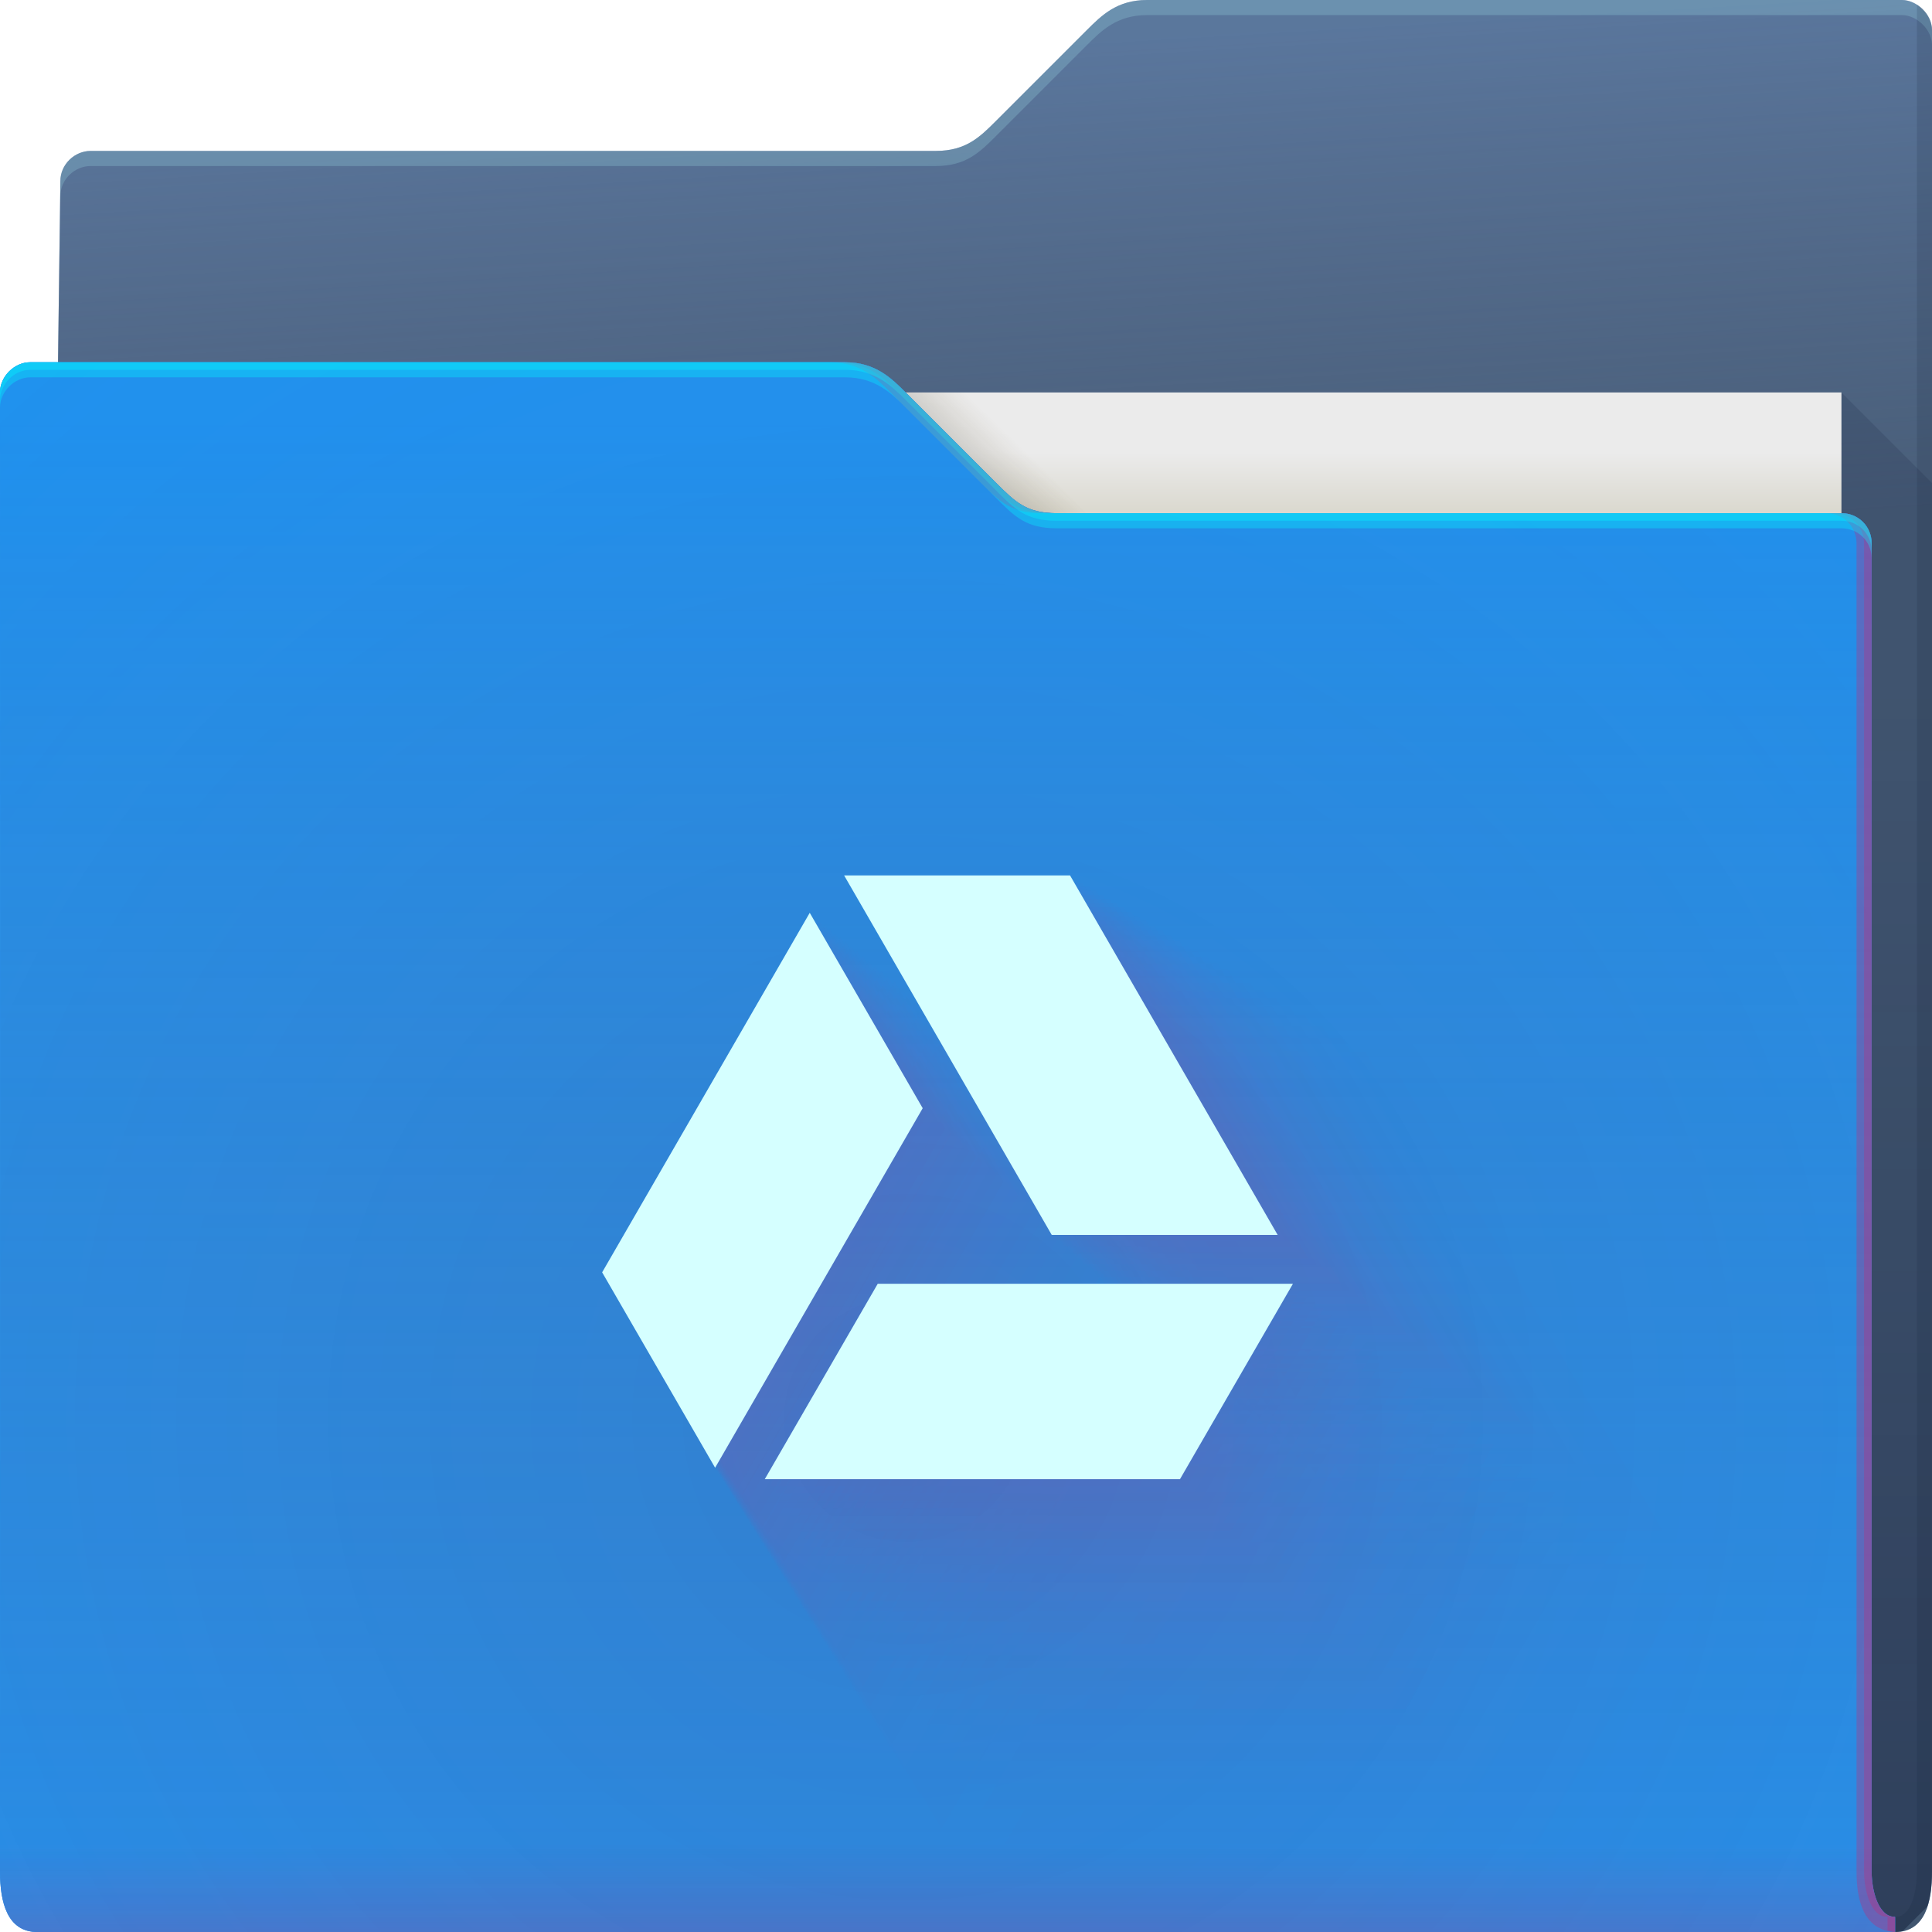 <?xml version="1.0" encoding="UTF-8"?>
<!-- Created with Inkscape (http://www.inkscape.org/) -->
<svg width="64" height="64" version="1.1" xmlns="http://www.w3.org/2000/svg" xmlns:cc="http://creativecommons.org/ns#" xmlns:dc="http://purl.org/dc/elements/1.1/" xmlns:rdf="http://www.w3.org/1999/02/22-rdf-syntax-ns#">
	<defs>
		<radialGradient id="e" cx="33.466" cy="2.199" r="30.5" gradientTransform="matrix(-1.028 0 0 -.557 67.779 1.226)" gradientUnits="userSpaceOnUse">
			<stop stop-color="#668cbb" offset="0"/>
			<stop stop-color="#668cbb" offset="1"/>
		</radialGradient>
		<linearGradient id="g" x1="61" x2="60" y1="17" gradientTransform="translate(-.883)" gradientUnits="userSpaceOnUse">
			<stop stop-color="#3e4d60" stop-opacity=".722" offset="0"/>
			<stop stop-color="#393b49" stop-opacity=".266" offset="1"/>
		</linearGradient>
		<linearGradient id="b" x1="62.381" x2="62.381" y1="63.314" y2="23.077" gradientUnits="userSpaceOnUse">
			<stop stop-color="#000828" stop-opacity=".36" offset="0"/>
			<stop stop-color="#000828" stop-opacity=".127" offset="1"/>
		</linearGradient>
		<linearGradient id="d" x1="53" x2="53" y1="17" y2="15" gradientUnits="userSpaceOnUse">
			<stop stop-color="#dad8ce" offset="0"/>
			<stop stop-color="#ebebeb" offset="1"/>
		</linearGradient>
		<linearGradient id="f" x1="32.559" x2="33.542" y1="15.559" y2="14.542" gradientUnits="userSpaceOnUse">
			<stop stop-color="#37321c" stop-opacity=".157" offset="0"/>
			<stop stop-color="#6d5524" stop-opacity="0" offset="1"/>
		</linearGradient>
		<radialGradient id="c" cx="30.107" cy="50.318" r="30.5" gradientTransform="matrix(2.754,-1.4218e-7,8.3652e-8,2.787,-52.917,-93.23)" gradientUnits="userSpaceOnUse">
			<stop stop-color="#9e1423" stop-opacity=".129" offset="0"/>
			<stop stop-color="#f4405b" stop-opacity=".023" offset=".54"/>
			<stop stop-color="#f43f6d" stop-opacity=".169" offset="1"/>
		</radialGradient>
		<linearGradient id="h" x1="-5" x2="-5" y1="64" y2="14" gradientTransform="translate(.889)" gradientUnits="userSpaceOnUse">
			<stop stop-color="#546c8f" stop-opacity=".019" offset="0"/>
			<stop stop-color="#1d92f0" stop-opacity=".47" offset="1"/>
		</linearGradient>
		<linearGradient id="a" x1="4.526" x2="4.526" y1="64" y2="61.09" gradientUnits="userSpaceOnUse">
			<stop stop-color="#e50d4c" stop-opacity=".479" offset="0"/>
			<stop stop-color="#e50d4c" stop-opacity="0" offset="1"/>
		</linearGradient>
	</defs>
	<g>
		<g>
			<path d="m38 0c-1 0-1.51 0.51-2 1l-3 3c-0.538 0.538-1 1-2 1h-28c-0.522 0-1 0.439-1 1l-0.765 58h61.543c1 0 1.222-1 1.222-2v-61c0-0.52-0.5-1-1-1z" style="color:#000000;fill:url(#e)"/>
			<path d="m38 0c-1 0-1.51 0.51-2 1l-3 3c-0.538 0.538-1 1-2 1h-28c-0.522 0-1 0.439-1 1l-0.765 58h61.543c1 0 1.222-1 1.222-2v-61c0-0.52-0.5-1-1-1z" style="color:#000000;fill:url(#g)"/>
			<path d="m38 0c-1 0-1.51 0.51-2 1l-3 3c-0.538 0.538-1 1-2 1h-28c-0.522 0-1 0.439-1 1l-0.766 58h0.006l0.76-57.5c0-0.561 0.478-1 1-1h28c1 0 1.462-0.462 2-1l3-3c0.49-0.49 1-1 2-1h25c0.5 0 1 0.48 1 1v-0.5c0-0.52-0.5-1-1-1z" style="color:#000000;fill-opacity:.191;fill:#b3ffff"/>
			<path d="m61 13v51h1.777c0.094 0 0.175-0.016 0.256-0.033l0.812-0.812c0.112-0.341 0.154-0.745 0.154-1.154v-46l-3-3z" style="fill:url(#b)"/>
			<path d="m63.5 0.155v61.845c0 0.524-0.136 1.501-0.722 1.5v0.5c1 0 1.222-1 1.222-2v-61c0-0.398-0.24-0.695-0.5-0.845z" style="fill-opacity:.141;fill:#0f1f33;paint-order:normal"/>
		</g>
		<g>
			<path d="m7 13h54v31h-54z" style="fill:url(#d)"/>
			<path d="m30 13 4 4h2l-4-4z" style="color:#000000;fill:url(#f)"/>
		</g>
		<path d="m62.778 63.5c-0.586-0.001-0.778-0.94-0.778-1.5v-44c0-0.576-0.455-1-1-1h-26c-1 0-1.376-0.376-2-1l-3-3c-0.464-0.464-1-1-2-1h-27c-0.523 0-1 0.472-1 1 0.004 9.68 0.004 21.791 0.002 32.011-9.6046e-4 7.024-0.002 13.155-0.002 16.989 0 1 0.235 2 1.235 2h61.543z" style="color:#000000;fill:#1d92f0"/>
		<path d="m62.778 63.5c-0.586-0.001-0.778-0.94-0.778-1.5v-44c0-0.576-0.455-1-1-1h-26c-1 0-1.376-0.376-2-1l-3-3c-0.464-0.464-1-1-2-1h-27c-0.523 0-1 0.472-1 1 0.004 9.68 0.004 21.791 0.002 32.011-9.6046e-4 7.024-0.002 13.155-0.002 16.989 0 1 0.235 2 1.235 2h61.543z" style="color:#000000;fill:#1d92f0"/>
		<path d="m62.778 63.5c-0.586-0.001-0.778-0.94-0.778-1.5v-44c0-0.576-0.455-1-1-1h-26c-1 0-1.376-0.376-2-1l-3-3c-0.464-0.464-1-1-2-1h-27c-0.523 0-1 0.472-1 1 0.004 9.68 0.004 21.791 0.002 32.011-9.6046e-4 7.024-0.002 13.155-0.002 16.989 0 1 0.235 2 1.235 2h61.543z" style="color:#000000;fill:url(#c)"/>
		<path d="m62.778 63.5c-0.586-0.001-0.778-0.94-0.778-1.5v-44c0-0.576-0.455-1-1-1h-26c-1 0-1.376-0.376-2-1l-3-3c-0.464-0.464-1-1-2-1h-27c-0.523 0-1 0.472-1 1 0.004 9.68 0.004 21.791 0.002 32.011-9.6046e-4 7.024-0.002 13.155-0.002 16.989 0 1 0.235 2 1.235 2h61.543z" style="color:#000000;fill:url(#h)"/>
		<path d="m62.778 63.5c-0.586-0.001-0.778-0.94-0.778-1.5v-44c0-0.576-0.455-1-1-1h-26c-1 0-1.376-0.376-2-1l-3-3c-0.464-0.464-1-1-2-1h-27c-0.523 0-1 0.472-1 1 0.004 9.68 0.004 21.791 0.002 32.011-9.6046e-4 7.024-0.002 13.155-0.002 16.989 0 1 0.235 2 1.235 2h61.543z" style="color:#000000;fill:url(#a);opacity:.318"/>
		<path d="m27.5 12c1 0 1.536 0.536 2 1l3 3c0.624 0.624 1 1 2 1h0.5c-1 0-1.376-0.376-2-1l-3-3c-0.464-0.464-1-1-2-1zm33 5c0.545 0 1 0.424 1 1v44c0 0.902 0.21 1.944 1.278 2h-8.19e-4v-0.5c-0.586-0.001-0.777-0.94-0.777-1.5v-44c0-0.576-0.455-1-1-1z" style="color:#000000;fill-opacity:.232;fill:#ff024d;paint-order:normal"/>
		<path d="m27.75 12c1 0 1.536 0.536 2 1l3 3c0.624 0.624 1 1 2 1h0.25c-1 0-1.376-0.376-2-1l-3-3c-0.464-0.464-1-1-2-1zm33 5c0.545 0 1 0.424 1 1v44c0 0.56 0.192 1.499 0.777 1.5v0.455c0.08 0.019 0.158 0.04 0.25 0.045v-0.5c-0.586-0.001-0.777-0.94-0.777-1.5v-44c0-0.576-0.455-1-1-1z" style="color:#000000;fill-opacity:.191;fill:#ff024d;paint-order:normal"/>
		<path d="m1 12c-0.523 0-1 0.472-1 1 6.888e-5 0.151-6.6347e-5 0.348 0 0.5 0-0.528 0.477-1 1-1h27c1 0 1.536 0.536 2 1l3 3c0.624 0.624 1 1 2 1h26c0.545 0 1 0.424 1 1v-0.5c0-0.576-0.455-1-1-1h-26c-1 0-1.376-0.376-2-1l-3-3c-0.464-0.464-1-1-2-1z" style="color:#000000;fill-opacity:.312;fill:#00ffff"/>
		<path d="m1 12c-0.523 0-1 0.472-1 1 3.444e-5 0.076-3.3805e-5 0.174 0 0.25 0-0.528 0.477-1 1-1h27c1 0 1.536 0.536 2 1l3 3c0.624 0.624 1 1 2 1h26c0.545 0 1 0.424 1 1v-0.25c0-0.576-0.455-1-1-1h-26c-1 0-1.376-0.376-2-1l-3-3c-0.464-0.464-1-1-2-1z" style="color:#000000;fill-opacity:.312;fill:#00ffff"/>
	</g>
	<g style="opacity:.3">
		<path d="m38.768 37 9.284 16.076h10.104l-9.284-16.076zm-1.537 1.672-9.284 16.079 5.052 8.738 9.284-16.079zm3.04 16.59-5.052 8.738h18.568l5.052-8.738z" style="color:#000000;fill-opacity:.004;fill:#ff0066;opacity:1;paint-order:normal"/>
		<path d="m27.963 29 6.877 11.908h7.484l-6.877-11.908zm-1.139 1.238-6.877 11.91 3.742 6.473 6.877-11.91zm2.252 12.289-3.742 6.473h13.754l3.742-6.473z" style="color:#000000;fill-opacity:.031;fill:#ff0066;opacity:1;paint-order:normal"/>
		<g style="">
			<path d="m36.662 35.441 8.815 15.264h3.714e-4 9.593s-2.0452e-5 -3.5416e-5 -6.1197e-5 -1.0597e-4c-0.01-0.018-8.815-15.264-8.815-15.264h-6.6603e-5 -9.593m-1.238 1.346m-0.222 0.241s-1.341 2.322-1.341 2.322c-0.058 0.1-7.474 12.944-7.474 12.944s0.729 1.262 0.73 1.262c0.032 0.055 4.067 7.035 4.067 7.035s1.341-2.322 1.341-2.322c0.058-0.1 7.474-12.944 7.474-12.944-0.006-0.01-0.729-1.262-0.729-1.262s-4.067-7.035-4.067-7.035m2.448 13.357m0.439 2.395s-0.729 1.262-0.73 1.262c-0.032 0.055-4.067 7.035-4.067 7.035h2.681s14.949-1.925e-5 14.949-5.76e-5c0.006-0.01 0.729-1.262 0.729-1.262s4.067-7.035 4.067-7.035h-2.681" style="color:#000000;fill-opacity:.009;fill:#ff0066;opacity:1;paint-order:normal"/>
			<path d="m35.839 34.831 8.631 14.946h3.3624e-4 9.393s-2.8451e-5 -4.9265e-5 -8.513e-5 -1.4741e-4c-0.014-0.025-8.631-14.946-8.631-14.946h-9.2649e-5 -9.394m-1.12 1.218m-0.309 0.336s-1.865 3.229-1.865 3.23c-0.052 0.091-6.766 11.719-6.766 11.719s1.015 1.755 1.015 1.755c0.029 0.049 3.682 6.369 3.682 6.369s1.865-3.229 1.865-3.23c0.052-0.091 6.766-11.719 6.766-11.719-0.008-0.014-1.015-1.755-1.015-1.755s-3.682-6.369-3.682-6.369m2.216 12.092m0.611 3.332s-1.015 1.755-1.015 1.755c-0.029 0.049-3.682 6.369-3.682 6.369h3.729s13.534-2.6778e-5 13.534-8.0125e-5c0.008-0.014 1.015-1.755 1.015-1.755s3.682-6.369 3.682-6.369h-3.729" style="color:#000000;fill-opacity:.011;fill:#ff0066;opacity:1;paint-order:normal"/>
			<path d="m35.215 34.369 8.492 14.705h3.096e-4 9.242s-3.451e-5 -5.9758e-5 -1.0326e-4 -1.7881e-4c-0.018-0.03-8.492-14.705-8.492-14.705h-1.1238e-4 -9.242m-1.032 1.122m-0.374 0.407s-2.262 3.917-2.262 3.917c-0.048 0.084-6.23 10.79-6.23 10.79s1.231 2.129 1.231 2.129c0.026 0.045 3.39 5.864 3.39 5.864s2.262-3.917 2.262-3.917c0.048-0.084 6.23-10.79 6.23-10.79-0.01-0.017-1.231-2.129-1.231-2.129l-3.39-5.864m2.04 11.134m0.741 4.042s-1.231 2.129-1.231 2.129c-0.026 0.045-3.39 5.864-3.39 5.864h4.523s12.461-3.2481e-5 12.461-9.719e-5c0.01-0.017 1.231-2.129 1.231-2.129s3.39-5.864 3.39-5.864h-4.523" style="color:#000000;fill-opacity:.013;fill:#ff0066;opacity:1;paint-order:normal"/>
			<path d="m34.693 33.983 8.376 14.504h2.8733e-4 9.116s-3.9577e-5 -6.8531e-5 -1.1842e-4 -2.0506e-4c-0.02-0.035-8.376-14.504-8.376-14.504h-1.2888e-4 -9.116m-0.957 1.041m-0.429 0.467s-2.594 4.492-2.594 4.492c-0.045 0.078-5.782 10.014-5.782 10.014s1.411 2.441 1.411 2.442c0.024 0.042 3.146 5.442 3.146 5.442s2.594-4.492 2.594-4.492c0.045-0.078 5.782-10.014 5.782-10.014-0.011-0.019-1.411-2.441-1.411-2.441s-3.147-5.442-3.147-5.442m1.893 10.333m0.849 4.635s-1.411 2.441-1.411 2.442c-0.024 0.042-3.146 5.442-3.146 5.442h5.187s11.565-3.725e-5 11.565-1.1146e-4c0.011-0.019 1.411-2.441 1.411-2.441s3.147-5.442 3.146-5.442h-5.187" style="color:#000000;fill-opacity:.014;fill:#ff0066;opacity:1;paint-order:normal"/>
			<path d="m34.236 33.644 8.274 14.328h2.6782e-4 9.005s-4.4014e-5 -7.6214e-5 -1.317e-4 -2.2805e-4c-0.022-0.039-8.274-14.328-8.274-14.328h-1.4333e-4 -9.005m-0.892 0.971m-0.478 0.519s-2.885 4.996-2.885 4.996c-0.042 0.072-5.39 9.334-5.39 9.334s1.57 2.715 1.57 2.715c0.023 0.039 2.933 5.073 2.933 5.073s2.885-4.996 2.885-4.996c0.042-0.072 5.39-9.334 5.389-9.334-0.012-0.021-1.57-2.715-1.57-2.715s-2.933-5.073-2.933-5.073m1.765 9.632m0.945 5.154s-1.57 2.715-1.57 2.715c-0.023 0.039-2.933 5.073-2.933 5.073h5.769s10.78-4.1426e-5 10.78-1.2395e-4c0.012-0.021 1.57-2.715 1.57-2.715s2.933-5.073 2.933-5.073h-5.769" style="color:#000000;fill-opacity:.015;fill:#ff0066;opacity:1;paint-order:normal"/>
			<path d="m33.825 33.34 8.183 14.169h2.5027e-4 8.905s-4.8006e-5 -8.3127e-5 -1.4364e-4 -2.4873e-4c-0.024-0.042-8.183-14.169-8.183-14.169h-1.5633e-4 -8.905m-0.834 0.907m-0.521 0.566s-3.146 5.449-3.146 5.449c-0.039 0.068-5.036 8.723-5.036 8.723s1.712 2.961 1.712 2.961c0.021 0.037 2.741 4.74 2.741 4.74s3.146-5.449 3.146-5.449c0.039-0.068 5.036-8.723 5.036-8.723-0.013-0.023-1.712-2.961-1.712-2.961l-2.741-4.741m1.649 9.001m1.03 5.622s-1.712 2.961-1.712 2.961c-0.021 0.037-2.74 4.74-2.74 4.74h6.292s10.073-4.5183e-5 10.073-1.352e-4c0.013-0.023 1.712-2.961 1.712-2.961s2.741-4.741 2.74-4.741h-6.292" style="color:#000000;fill-opacity:.016;fill:#ff0066;opacity:1;paint-order:normal"/>
			<path d="m33.449 33.061 8.099 14.024h2.342e-4 8.814s-5.1662e-5 -8.9458e-5 -1.5458e-4 -2.6768e-4c-0.026-0.045-8.099-14.024-8.099-14.024h-1.6824e-4 -8.814m-0.78 0.849m-0.561 0.61s-3.386 5.864-3.386 5.864c-0.037 0.063-4.713 8.162-4.713 8.162s1.842 3.187 1.843 3.187c0.02 0.034 2.565 4.436 2.565 4.436s3.386-5.864 3.386-5.864c0.037-0.063 4.713-8.162 4.713-8.162-0.014-0.025-1.842-3.187-1.842-3.187l-2.565-4.436m1.543 8.422m1.109 6.05s-1.842 3.187-1.843 3.187c-0.02 0.034-2.564 4.436-2.564 4.436h6.771s9.426-4.8625e-5 9.426-1.4549e-4c0.014-0.025 1.842-3.187 1.842-3.187s2.565-4.436 2.564-4.436h-6.771" style="color:#000000;fill-opacity:.017;fill:#ff0066;opacity:1;paint-order:normal"/>
			<path d="m33.099 32.803 8.021 13.889h2.1929e-4 8.729s-5.5054e-5 -9.5332e-5 -1.6473e-4 -2.8525e-4c-0.028-0.048-8.021-13.889-8.021-13.889h-1.7928e-4 -8.729m-0.731 0.795m-0.597 0.65s-3.608 6.249-3.608 6.249c-0.034 0.059-4.413 7.643-4.413 7.643s1.963 3.396 1.964 3.396c0.019 0.032 2.401 4.153 2.401 4.153s3.608-6.249 3.608-6.249c0.034-0.059 4.413-7.643 4.413-7.643-0.015-0.026-1.963-3.396-1.963-3.396l-2.401-4.154m1.445 7.886m1.181 6.447s-1.963 3.396-1.964 3.396c-0.019 0.032-2.401 4.153-2.401 4.153h7.216s8.826-5.1817e-5 8.826-1.5505e-4c0.015-0.026 1.963-3.396 1.963-3.396s2.401-4.154 2.401-4.154h-7.216" style="color:#000000;fill-opacity:.018;fill:#ff0066;opacity:1;paint-order:normal"/>
			<path d="m32.772 32.561 7.948 13.763h2.0532e-4 8.65s-5.823e-5 -1.0083e-4 -1.7423e-4 -3.0171e-4c-0.03-0.051-7.948-13.763-7.948-13.763h-1.8962e-4 -8.65m-0.684 0.744m-0.632 0.687s-3.816 6.609-3.816 6.609c-0.032 0.055-4.132 7.156-4.132 7.156s2.077 3.592 2.077 3.592c0.017 0.03 2.248 3.889 2.248 3.889s3.816-6.609 3.816-6.609c0.032-0.055 4.132-7.156 4.132-7.156-0.016-0.028-2.076-3.592-2.076-3.592s-2.248-3.889-2.248-3.889m1.353 7.384m1.25 6.819s-2.077 3.592-2.077 3.592c-0.017 0.03-2.248 3.889-2.248 3.889h7.632s8.264-5.4806e-5 8.264-1.6399e-4c0.016-0.028 2.076-3.592 2.076-3.592s2.248-3.889 2.248-3.889h-7.632" style="color:#000000;fill-opacity:.019;fill:#ff0066;opacity:1;paint-order:normal"/>
			<path d="m32.464 32.332 7.88 13.644h1.9215e-4 8.575s-6.1226e-5 -1.0602e-4 -1.832e-4 -3.1723e-4c-0.031-0.054-7.879-13.644-7.879-13.644h-1.9938e-4 -8.575m-0.64 0.696m-0.664 0.723s-4.013 6.949-4.013 6.949c-0.03 0.052-3.867 6.697-3.867 6.697s2.183 3.777 2.183 3.777c0.016 0.028 2.104 3.639 2.104 3.639s4.013-6.949 4.013-6.949c0.03-0.052 3.867-6.697 3.867-6.697-0.017-0.029-2.183-3.776-2.183-3.776s-2.104-3.64-2.104-3.64m1.266 6.91m1.314 7.17s-2.183 3.777-2.183 3.777c-0.016 0.028-2.104 3.639-2.104 3.639h8.025s7.734-5.7626e-5 7.734-1.7243e-4c0.017-0.029 2.183-3.776 2.183-3.776s2.104-3.64 2.104-3.64h-8.025" style="color:#000000;fill-opacity:.02;fill:#ff0066;opacity:1;paint-order:normal"/>
			<path d="m32.171 32.116 7.814 13.531h1.7965e-4 8.504s-6.4068e-5 -1.1094e-4 -1.9171e-4 -3.3196e-4c-0.033-0.056-7.814-13.531-7.814-13.531h-2.0864e-4 -8.504m-0.599 0.651m-0.695 0.756s-4.199 7.272-4.199 7.272c-0.028 0.049-3.615 6.261-3.615 6.261s2.285 3.952 2.285 3.952c0.015 0.026 1.967 3.403 1.967 3.403s4.199-7.272 4.199-7.272c0.028-0.049 3.615-6.261 3.615-6.262-0.018-0.031-2.285-3.952-2.285-3.952l-1.967-3.403m1.184 6.461m1.375 7.503s-2.285 3.952-2.285 3.952c-0.015 0.026-1.967 3.403-1.967 3.403h8.397s7.231-6.0302e-5 7.231-1.8043e-4c0.018-0.031 2.285-3.952 2.285-3.952s1.967-3.403 1.967-3.403h-8.397" style="color:#000000;fill-opacity:.021;fill:#ff0066;opacity:1;paint-order:normal"/>
			<path d="m31.892 31.909 7.752 13.424h1.6774e-4 8.437s-6.6779e-5 -1.1564e-4 -1.9982e-4 -3.46e-4c-0.034-0.059-7.752-13.423-7.752-13.423h-2.1746e-4 -8.437m-0.559 0.608m-0.725 0.788s-4.377 7.58-4.377 7.58c-0.026 0.045-3.376 5.846-3.376 5.846s2.381 4.119 2.382 4.119c0.014 0.025 1.837 3.177 1.837 3.177s4.377-7.58 4.377-7.58c0.026-0.045 3.376-5.846 3.375-5.846-0.018-0.032-2.381-4.119-2.381-4.119s-1.837-3.177-1.837-3.177m1.105 6.032m1.433 7.821s-2.381 4.119-2.382 4.119c-0.014 0.025-1.837 3.177-1.837 3.177h8.752s6.752-6.2853e-5 6.752-1.8807e-4c0.018-0.032 2.381-4.119 2.381-4.119s1.837-3.177 1.837-3.177h-8.752" style="color:#000000;fill-opacity:.021;fill:#ff0066;opacity:1;paint-order:normal"/>
			<path d="m31.625 31.711 7.693 13.321h1.5633e-4 8.372s-6.9373e-5 -1.2013e-4 -2.0758e-4 -3.5944e-4c-0.035-0.061-7.692-13.32-7.692-13.32h-2.2591e-4 -8.372m-0.521 0.567m-0.753 0.819s-4.546 7.874-4.547 7.874c-0.024 0.042-3.146 5.449-3.146 5.449s2.474 4.279 2.474 4.279c0.013 0.023 1.712 2.961 1.712 2.961s4.546-7.874 4.547-7.874c0.024-0.042 3.146-5.449 3.146-5.449-0.019-0.033-2.474-4.279-2.474-4.279l-1.712-2.961m1.03 5.622m1.489 8.124s-2.474 4.279-2.474 4.279c-0.013 0.023-1.712 2.961-1.712 2.961h9.092s6.292-6.5295e-5 6.293-1.9537e-4c0.019-0.033 2.474-4.279 2.474-4.279s1.712-2.961 1.712-2.961h-9.092" style="color:#000000;fill-opacity:.022;fill:#ff0066;opacity:1;paint-order:normal"/>
			<path d="m31.368 31.521 7.636 13.222h1.4538e-4 8.31s-7.1865e-5 -1.2444e-4 -2.1503e-4 -3.7236e-4c-0.037-0.063-7.635-13.221-7.635-13.221h-2.3403e-4 -8.31m-0.484 0.527m-0.78 0.848s-4.71 8.157-4.71 8.157c-0.023 0.039-2.926 5.067-2.926 5.067s2.563 4.433 2.563 4.433c0.012 0.021 1.592 2.754 1.592 2.754s4.71-8.157 4.71-8.157c0.023-0.039 2.925-5.067 2.925-5.067-0.02-0.034-2.563-4.433-2.563-4.433l-1.592-2.754m0.958 5.228m1.542 8.416s-2.563 4.433-2.563 4.433c-0.012 0.021-1.592 2.754-1.592 2.754h9.419s5.851-6.764e-5 5.851-2.0239e-4c0.02-0.034 2.563-4.433 2.563-4.433s1.592-2.754 1.592-2.754h-9.419" style="color:#000000;fill-opacity:.023;fill:#ff0066;opacity:1;paint-order:normal"/>
			<path d="m31.121 31.338 7.58 13.126h1.3483e-4 8.25s-7.4266e-5 -1.286e-4 -2.2222e-4 -3.8479e-4c-0.038-0.065-7.58-13.126-7.58-13.126h-2.4184e-4 -8.25m-0.449 0.489m-0.806 0.876s-4.867 8.429-4.867 8.43c-0.021 0.036-2.713 4.699-2.713 4.699s2.648 4.581 2.648 4.581c0.011 0.02 1.476 2.554 1.476 2.554s4.867-8.429 4.867-8.43c0.021-0.036 2.713-4.699 2.713-4.699-0.021-0.036-2.648-4.581-2.648-4.581s-1.476-2.554-1.476-2.554m0.889 4.849m1.594 8.697s-2.648 4.581-2.648 4.581c-0.011 0.02-1.476 2.554-1.476 2.554h9.734s5.427-6.99e-5 5.427-2.0915e-4c0.021-0.036 2.648-4.581 2.648-4.581s1.476-2.554 1.476-2.554h-9.734" style="color:#000000;fill-opacity:.023;fill:#ff0066;opacity:1;paint-order:normal"/>
			<path d="m30.882 31.161 7.527 13.034h1.2464e-4 8.192s-7.6583e-5 -1.3261e-4 -2.2915e-4 -3.968e-4c-0.039-0.067-7.527-13.034-7.527-13.034h-2.4939e-4 -8.192m-0.415 0.452m-0.831 0.904s-5.019 8.692-5.019 8.693c-0.019 0.034-2.508 4.344-2.508 4.344s2.731 4.724 2.731 4.724c0.011 0.018 1.365 2.361 1.365 2.361s5.019-8.692 5.019-8.693c0.019-0.034 2.508-4.344 2.508-4.344-0.021-0.037-2.731-4.724-2.731-4.724l-1.365-2.361m0.821 4.482m1.643 8.969s-2.731 4.724-2.731 4.724c-0.011 0.018-1.365 2.361-1.364 2.361h10.037s5.017-7.2081e-5 5.017-2.1568e-4c0.021-0.037 2.731-4.724 2.731-4.724s1.365-2.361 1.365-2.361h-10.037" style="color:#000000;fill-opacity:.024;fill:#ff0066;opacity:1;paint-order:normal"/>
			<path d="m30.651 30.99 7.476 12.945h1.1478e-4 8.136s-7.8826e-5 -1.365e-4 -2.3586e-4 -4.0842e-4c-0.04-0.069-7.476-12.945-7.476-12.945h-2.567e-4 -8.136m-0.382 0.416m-0.855 0.93s-5.166 8.947-5.166 8.947c-0.018 0.031-2.31 4-2.31 4s2.811 4.862 2.811 4.862c0.01 0.017 1.257 2.174 1.257 2.174s5.166-8.947 5.166-8.947c0.018-0.031 2.31-4 2.31-4-0.022-0.038-2.811-4.862-2.811-4.862s-1.257-2.174-1.257-2.174m0.756 4.128m1.692 9.232s-2.811 4.862-2.811 4.862c-0.01 0.017-1.257 2.174-1.256 2.174h10.331s4.62-7.4192e-5 4.62-2.22e-4c0.022-0.038 2.811-4.862 2.811-4.862s1.257-2.174 1.256-2.174h-10.331" style="color:#000000;fill-opacity:.025;fill:#ff0066;opacity:1;paint-order:normal"/>
			<path d="m30.427 30.825 7.426 12.859h1.0521e-4 8.082s-8.1001e-5 -1.4026e-4 -2.4237e-4 -4.1969e-4c-0.041-0.071-7.426-12.858-7.426-12.858h-2.6378e-4 -8.082m-0.351 0.381m-0.879 0.956s-5.309 9.194-5.309 9.194c-0.016 0.028-2.117 3.667-2.117 3.667s2.889 4.997 2.889 4.997c0.009 0.015 1.152 1.993 1.152 1.993s5.309-9.194 5.309-9.194c0.016-0.028 2.117-3.667 2.117-3.667-0.022-0.039-2.889-4.996-2.889-4.996s-1.152-1.993-1.152-1.993m0.693 3.784m1.738 9.486s-2.889 4.997-2.889 4.997c-0.009 0.015-1.152 1.993-1.152 1.993h10.617s4.235-7.6239e-5 4.235-2.2812e-4c0.022-0.039 2.889-4.996 2.889-4.996s1.152-1.993 1.152-1.993h-10.617" style="color:#000000;fill-opacity:.025;fill:#ff0066;opacity:1;paint-order:normal"/>
			<path d="m30.21 30.664 7.378 12.775h9.5926e-5 8.029s-8.3114e-5 -1.4392e-4 -2.4869e-4 -4.3064e-4c-0.042-0.073-7.377-12.774-7.377-12.774h-2.7066e-4 -8.029m-0.32 0.348m-0.902 0.981s-5.447 9.434-5.447 9.434c-0.015 0.026-1.93 3.343-1.93 3.343s2.964 5.127 2.964 5.127c0.008 0.014 1.05 1.817 1.05 1.817s5.447-9.434 5.447-9.434c0.015-0.026 1.93-3.343 1.93-3.344-0.023-0.04-2.964-5.127-2.964-5.127s-1.05-1.817-1.05-1.817m0.632 3.45m1.784 9.734s-2.964 5.127-2.964 5.127c-0.008 0.014-1.05 1.817-1.05 1.817h10.893s3.861-7.8228e-5 3.861-2.3407e-4c0.023-0.04 2.964-5.127 2.964-5.127s1.05-1.817 1.05-1.817h-10.893" style="color:#000000;fill-opacity:.026;fill:#ff0066;opacity:1;paint-order:normal"/>
			<path d="m29.998 30.507 7.33 12.693h8.6891e-5 7.978s-8.5169e-5 -1.4748e-4 -2.5484e-4 -4.4129e-4c-0.043-0.075-7.33-12.693-7.33-12.693h-2.7735e-4 -7.978m-0.29 0.315m-0.924 1.005s-5.582 9.667-5.582 9.667c-0.014 0.023-1.749 3.028-1.749 3.028s3.037 5.253 3.037 5.254c0.007 0.013 0.952 1.646 0.952 1.646s5.582-9.667 5.582-9.667c0.014-0.023 1.748-3.029 1.748-3.029-0.024-0.041-3.037-5.253-3.037-5.253l-0.952-1.646m0.573 3.125m1.828 9.974s-3.037 5.253-3.037 5.254c-0.007 0.013-0.951 1.646-0.951 1.646h11.163s3.497-8.0162e-5 3.498-2.3986e-4c0.024-0.041 3.037-5.253 3.037-5.253s0.951-1.646 0.951-1.646h-11.163" style="color:#000000;fill-opacity:.026;fill:#ff0066;opacity:1;paint-order:normal"/>
			<path d="m29.792 30.354 7.284 12.614h7.809e-5 7.928s-8.7171e-5 -1.5095e-4 -2.6083e-4 -4.5166e-4c-0.044-0.077-7.284-12.613-7.284-12.613h-2.8387e-4 -7.928m-0.26 0.283m-0.946 1.029s-5.713 9.894-5.713 9.894c-0.012 0.021-1.571 2.722-1.571 2.722s3.109 5.377 3.109 5.377c0.007 0.011 0.855 1.479 0.855 1.479s5.713-9.894 5.713-9.894c0.012-0.021 1.571-2.722 1.571-2.722-0.024-0.042-3.109-5.377-3.109-5.377l-0.855-1.479m0.515 2.808m1.871 10.209s-3.109 5.377-3.109 5.377c-0.007 0.011-0.855 1.479-0.855 1.479h11.425s3.143-8.2046e-5 3.143-2.455e-4c0.024-0.042 3.109-5.377 3.109-5.377s0.855-1.479 0.855-1.479h-11.425" style="color:#000000;fill-opacity:.027;fill:#ff0066;opacity:1;paint-order:normal"/>
			<path d="m29.591 30.205 7.24 12.536h6.9506e-5 7.879s-8.9124e-5 -1.5433e-4 -2.6667e-4 -4.6178e-4c-0.045-0.078-7.239-12.536-7.239-12.536h-2.9023e-4 -7.879m-0.232 0.252m-0.967 1.052s-5.841 10.116-5.841 10.116c-0.011 0.019-1.399 2.422-1.399 2.422s3.178 5.497 3.178 5.497c0.006 0.01 0.761 1.317 0.761 1.317s5.841-10.116 5.841-10.116c0.011-0.019 1.399-2.422 1.399-2.423-0.025-0.043-3.178-5.497-3.178-5.497l-0.761-1.317m0.458 2.5m1.913 10.437s-3.178 5.497-3.178 5.497c-0.006 0.01-0.761 1.317-0.761 1.317h11.681s2.798-8.3884e-5 2.798-2.51e-4c0.025-0.043 3.178-5.497 3.178-5.497s0.761-1.317 0.761-1.317h-11.681" style="color:#000000;fill-opacity:.027;fill:#ff0066;opacity:1;paint-order:normal"/>
			<path d="m29.395 30.06 7.196 12.46h6.1124e-5 7.831s-9.103e-5 -1.5763e-4 -2.7238e-4 -4.7166e-4c-0.046-0.08-7.196-12.46-7.196-12.46h-2.9644e-4 -7.831m-0.204 0.222m-0.988 1.074s-5.966 10.332-5.966 10.332c-0.01 0.017-1.23 2.13-1.23 2.13s3.246 5.615 3.246 5.615c0.005 0.009 0.669 1.158 0.669 1.158s5.966-10.332 5.966-10.332c0.01-0.017 1.23-2.13 1.23-2.131-0.025-0.044-3.246-5.615-3.246-5.615l-0.669-1.158m0.403 2.198m1.954 10.661s-3.246 5.615-3.246 5.615c-0.005 0.009-0.669 1.158-0.669 1.158h11.931s2.46-8.5679e-5 2.46-2.5637e-4c0.025-0.044 3.246-5.615 3.246-5.615s0.669-1.158 0.669-1.158h-11.931" style="color:#000000;fill-opacity:.028;fill:#ff0066;opacity:1;paint-order:normal"/>
			<path d="m29.203 29.918 7.153 12.386h5.2931e-5 7.785s-9.2894e-5 -1.6086e-4 -2.7796e-4 -4.8131e-4c-0.047-0.082-7.153-12.386-7.153-12.386h-3.0251e-4 -7.785m-0.176 0.192m-1.008 1.096s-6.088 10.544-6.088 10.544c-0.008 0.014-1.065 1.845-1.065 1.845s3.313 5.73 3.313 5.73c0.004 0.008 0.58 1.003 0.58 1.003s6.088-10.544 6.088-10.544c0.008-0.014 1.065-1.845 1.065-1.845-0.026-0.044-3.313-5.73-3.313-5.73l-0.58-1.003m0.349 1.904m1.994 10.879s-3.313 5.73-3.313 5.73c-0.004 0.008-0.579 1.003-0.579 1.003h12.175s2.131-8.7433e-5 2.131-2.6162e-4c0.026-0.044 3.313-5.73 3.313-5.73s0.579-1.003 0.579-1.003h-12.175" style="color:#000000;fill-opacity:.028;fill:#ff0066;opacity:1;paint-order:normal"/>
			<path d="m29.015 29.779 7.111 12.314h4.4915e-5 7.739s-9.4717e-5 -1.6401e-4 -2.8341e-4 -4.9076e-4c-0.048-0.083-7.111-12.314-7.111-12.314h-3.0845e-4 -7.739m-0.15 0.163m-1.028 1.118s-6.207 10.751-6.207 10.751c-0.007 0.012-0.904 1.565-0.904 1.565s3.378 5.843 3.378 5.843c0.004 0.007 0.492 0.851 0.492 0.851s6.207-10.751 6.207-10.751c0.007-0.012 0.904-1.565 0.904-1.566-0.026-0.045-3.378-5.842-3.378-5.842s-0.492-0.851-0.492-0.851m0.296 1.615m2.033 11.093s-3.378 5.843-3.378 5.843c-0.004 0.007-0.492 0.851-0.491 0.851h12.414s1.808-8.9149e-5 1.808-2.6675e-4c0.026-0.045 3.378-5.842 3.378-5.842s0.492-0.851 0.491-0.851h-12.414" style="color:#000000;fill-opacity:.029;fill:#ff0066;opacity:1;paint-order:normal"/>
			<path d="m28.831 29.643 7.07 12.243h3.7065e-5 7.695s-9.6503e-5 -1.6711e-4 -2.8876e-4 -5.0001e-4c-0.049-0.085-7.07-12.243-7.07-12.243h-3.1426e-4 -7.694m-0.124 0.134m-1.047 1.139s-6.324 10.953-6.324 10.953c-0.006 0.01-0.746 1.292-0.746 1.292s3.442 5.953 3.442 5.953c0.003 0.005 0.406 0.702 0.406 0.702s6.324-10.953 6.324-10.953c0.006-0.01 0.746-1.292 0.746-1.292-0.027-0.046-3.441-5.952-3.441-5.952s-0.406-0.702-0.406-0.702m0.244 1.333m2.071 11.302s-3.442 5.953-3.442 5.953c-0.003 0.005-0.406 0.702-0.405 0.702h12.648s1.492-9.083e-5 1.492-2.7178e-4c0.027-0.046 3.441-5.952 3.441-5.952s0.406-0.702 0.405-0.702h-12.648" style="color:#000000;fill-opacity:.029;fill:#ff0066;opacity:1;paint-order:normal"/>
			<path d="m28.651 29.509 7.03 12.174h2.9371e-5 7.651s-9.8253e-5 -1.7014e-4 -2.9399e-4 -5.0908e-4c-0.05-0.086-7.03-12.173-7.03-12.173h-3.1996e-4 -7.651m-0.098 0.106m-1.066 1.159s-6.439 11.152-6.439 11.152c-0.005 0.008-0.591 1.024-0.591 1.024s3.504 6.061 3.504 6.061c0.002 0.004 0.322 0.556 0.322 0.556s6.439-11.152 6.439-11.152c0.005-0.008 0.591-1.024 0.591-1.024-0.027-0.047-3.504-6.06-3.504-6.06s-0.322-0.556-0.322-0.556m0.194 1.056m2.109 11.507s-3.504 6.061-3.504 6.061c-0.002 0.004-0.321 0.556-0.321 0.556h12.878s1.182-9.2477e-5 1.182-2.7671e-4c0.027-0.047 3.504-6.06 3.504-6.06s0.321-0.556 0.321-0.556h-12.878" style="color:#000000;fill-opacity:.03;fill:#ff0066;opacity:1;paint-order:normal"/>
			<path d="m28.474 29.378 6.991 12.105h2.1826e-5 7.608s-9.9969e-5 -1.7311e-4 -2.9913e-4 -5.1797e-4c-0.051-0.088-6.99-12.105-6.99-12.105h-3.2555e-4 -7.608m-0.073 0.079m-1.085 1.18s-6.552 11.347-6.552 11.347c-0.003 0.006-0.439 0.761-0.439 0.761s3.565 6.166 3.565 6.166c0.002 0.003 0.239 0.413 0.239 0.413s6.552-11.347 6.552-11.347c0.003-0.006 0.439-0.761 0.439-0.761-0.028-0.048-3.565-6.166-3.565-6.166s-0.239-0.413-0.239-0.413m0.144 0.785m2.145 11.708s-3.565 6.166-3.565 6.166c-0.002 0.003-0.239 0.413-0.238 0.413h13.103s0.879-9.4092e-5 0.879-2.8154e-4c0.028-0.048 3.565-6.166 3.565-6.166s0.239-0.413 0.238-0.413h-13.103" style="color:#000000;fill-opacity:.03;fill:#ff0066;opacity:1;paint-order:normal"/>
			<path d="m28.301 29.25 6.952 12.038h1.442e-5 7.566s-1.0165e-4 -1.7602e-4 -3.0417e-4 -5.267e-4c-0.052-0.089-6.952-12.038-6.952-12.038h-3.3103e-4 -7.566m-0.048 0.052m-1.103 1.2s-6.662 11.538-6.662 11.538c-0.002 0.004-0.29 0.503-0.29 0.503s3.625 6.27 3.625 6.27c0.001 0.002 0.158 0.273 0.158 0.273s6.662-11.538 6.662-11.538c0.002-0.004 0.29-0.503 0.29-0.503-0.028-0.049-3.625-6.27-3.625-6.27l-0.158-0.273m0.095 0.519m2.182 11.905s-3.625 6.27-3.625 6.27c-0.001 0.002-0.158 0.273-0.157 0.273h13.323s0.58-9.5678e-5 0.581-2.8629e-4c0.028-0.049 3.625-6.27 3.625-6.27s0.158-0.273 0.157-0.273h-13.323" style="color:#000000;fill-opacity:.031;fill:#ff0066;opacity:1;paint-order:normal"/>
			<path d="m28.13 29.124 6.914 11.973h7.1471e-6 7.525s-1.0331e-4 -1.7889e-4 -3.0912e-4 -5.3527e-4c-0.052-0.091-6.914-11.972-6.914-11.972h-3.3642e-4 -7.525m-0.024 0.026m-1.121 1.219s-6.77 11.726-6.77 11.726c-0.001 0.002-0.144 0.249-0.144 0.249s3.684 6.372 3.684 6.372c6.0671e-4 0.001 0.078 0.135 0.078 0.135s6.77-11.726 6.77-11.726c0.001-0.002 0.144-0.249 0.144-0.249-0.029-0.049-3.684-6.372-3.684-6.372l-0.078-0.135m0.047 0.257m2.217 12.099s-3.684 6.372-3.684 6.372c-6.0671e-4 0.001-0.078 0.135-0.078 0.135h13.54s0.288-9.7235e-5 0.288-2.9094e-4c0.029-0.049 3.684-6.372 3.684-6.372s0.078-0.135 0.078-0.135h-13.54" style="color:#000000;fill-opacity:.031;fill:#ff0066;opacity:1;paint-order:normal"/>
		</g>
	</g>
	<path d="m27.963 29 6.877 11.908h7.484l-6.877-11.908zm-1.139 1.238-6.877 11.91 3.742 6.473 6.877-11.91zm2.252 12.289-3.742 6.473h13.754l3.742-6.473z" style="color:#000000;fill:#d5ffff;paint-order:normal"/>
</svg>

